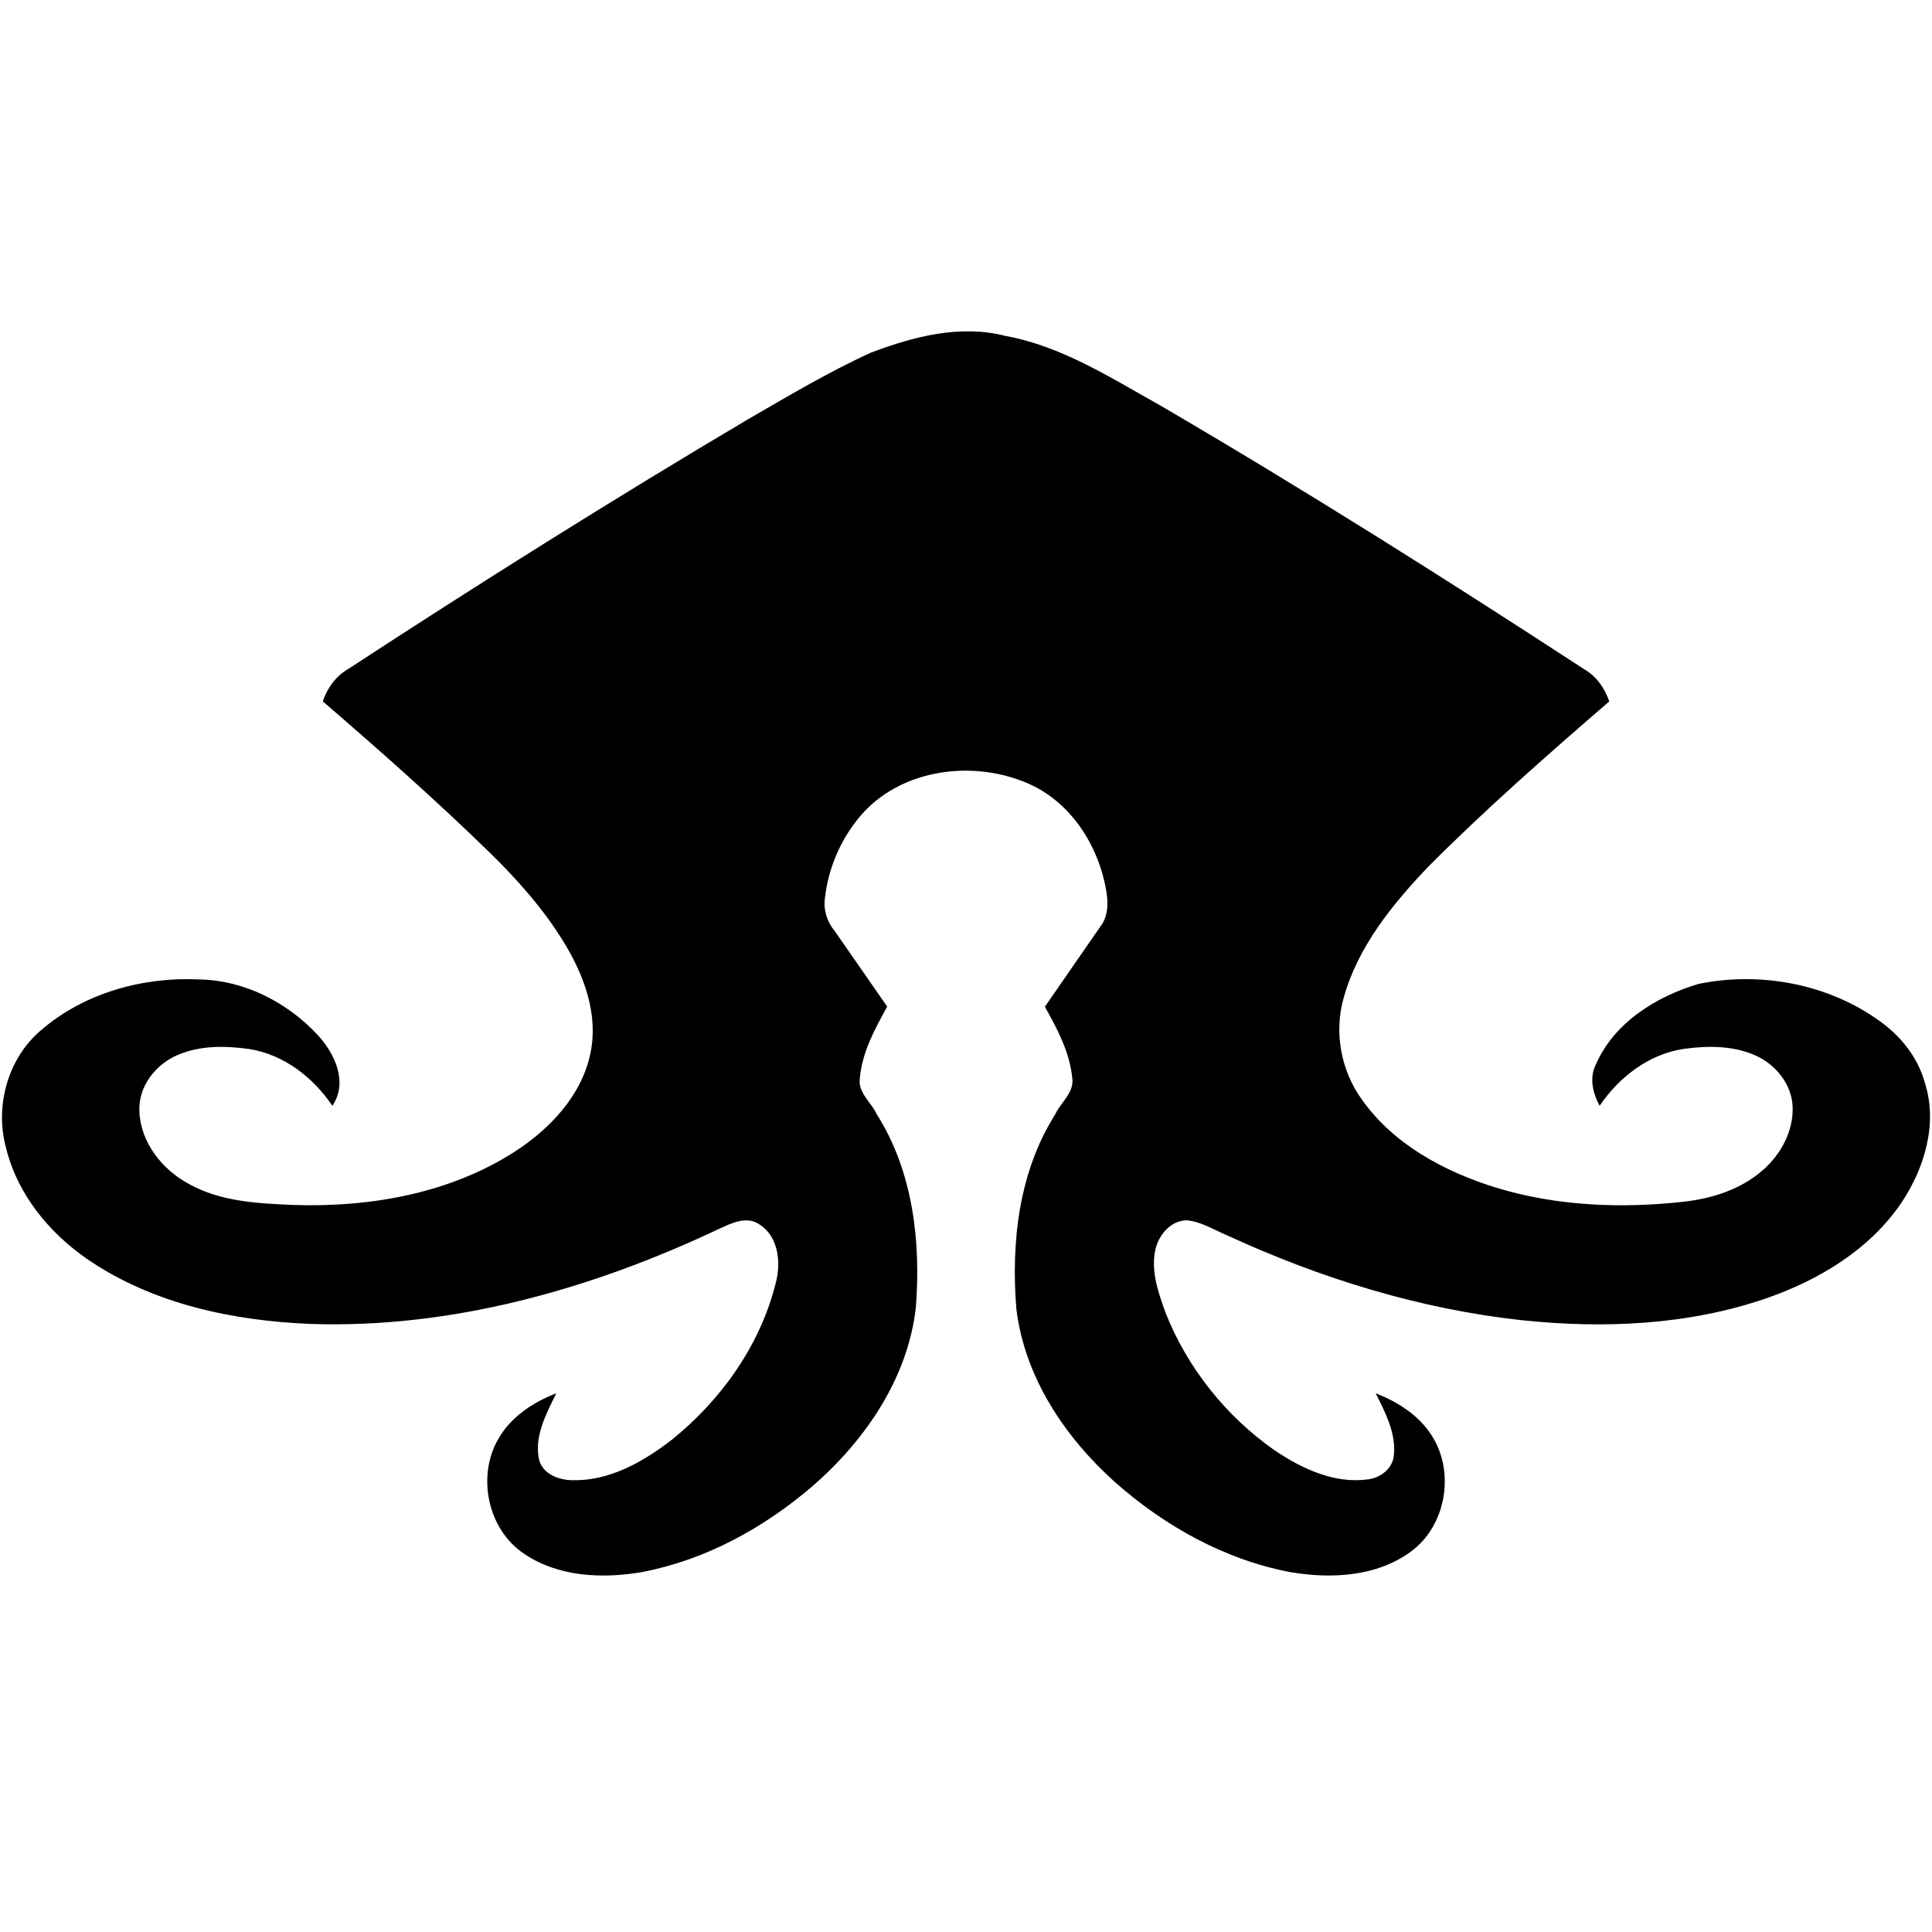 <svg xmlns="http://www.w3.org/2000/svg" viewBox="0 0 1024 1024"><path fill="black" d="M461.83 186.811c22.452-8.446 47.16-14.938 71.064-8.772 29.898 5.45 55.756 22.168 81.854 36.738 76.21 44.53 150.9 91.668 224.85 139.89 6.492 3.734 10.944 10.052 13.354 17.088-32.938 28.486-65.744 57.232-96.446 88.128-18.802 19.824-36.844 42.078-44.292 68.872-5.298 18.324-1.498 38.756 9.706 54.17 16.782 23.666 43.618 38.018 70.78 46.486 32.2 9.836 66.482 11.246 99.81 7.512 15.048-1.672 30.29-6.556 41.818-16.718 9.554-8.338 16.262-20.648 15.806-33.566-.412-12.008-9.096-22.538-19.8-27.272-11.986-5.318-25.6-5.166-38.344-3.364-18.304 2.866-33.914 14.98-44.14 30.07-3.648-6.708-5.624-14.828-1.954-21.994 9.618-22.08 32.09-36.02 54.452-42.598 32.742-6.688 68.59-.022 95.816 19.628 11.16 7.902 20.192 19.106 23.926 32.394 7.144 21.734.044 45.486-12.266 63.92-16.762 24.794-43.554 40.906-71.368 50.61-41.426 14.33-86.196 16.262-129.49 11.746-54.194-5.84-106.91-22.168-156.306-44.9-7.034-2.93-13.722-7.23-21.408-8.098-8.728-.088-15.328 7.924-16.956 15.936-2.346 11.312 1.714 22.646 5.514 33.176 11.55 29.138 31.96 54.714 57.602 72.692 14.396 9.706 31.526 17.89 49.352 15.546 6.752-.716 13.374-5.624 14.026-12.766 1.194-11.768-4.538-22.712-9.64-32.894 11.746 4.58 23.058 11.746 29.854 22.646 12.288 19.322 7.404 47.83-11.312 61.336-18.216 13.352-42.47 14.482-64.008 10.768-34.586-6.6-66.416-24.382-92.624-47.57-26.704-23.906-48.156-55.952-52.39-92.212-2.822-35.194 1.39-72.408 20.626-102.828 2.952-6.382 10.118-11.486 9.032-19.15-1.302-13.678-7.902-26.098-14.526-37.866 9.836-14.308 19.78-28.528 29.638-42.816 4.104-5.45 3.952-12.722 2.822-19.15-4.212-23.882-18.998-46.898-41.86-56.58-28.312-12.116-64.92-7.752-86.522 15.328-11.486 12.528-18.846 28.92-20.67 45.79-.848 6.254 1.194 12.464 5.188 17.284 9.336 13.33 18.52 26.726 27.836 40.08-6.558 11.832-13.31 24.23-14.504 37.952-1.108 7.664 6.036 12.724 8.988 19.106 19.216 30.376 23.45 67.568 20.67 102.72-4.342 37.346-26.858 70.174-54.714 94.362-25.728 22.102-56.604 39.08-90.104 45.508-21.126 3.69-44.706 2.714-62.922-9.75-19.238-12.852-25.034-41.166-13.44-60.924 6.644-11.636 18.412-19.302 30.658-24.034-5.276 10.704-11.704 22.494-9.228 34.87 1.802 7.924 10.53 11.18 17.846 11.202 19.628.456 37.562-9.814 52.63-21.472 26.272-21.17 46.986-50.308 55.106-83.31 2.8-10.726 1.39-24.622-8.924-30.918-6.708-4.494-14.59-.5-21.016 2.41-67.438 31.938-141.606 52.978-216.752 50.46-41.102-1.694-83.352-10.574-117.81-34.046-20.582-14.068-37.54-34.696-43.51-59.252-6.08-22.102.934-47.658 18.672-62.486 22.928-19.78 54.194-28.314 84.112-26.794 23.644.5 46.312 12.16 62.27 29.29 9.142 9.858 16.372 25.078 7.904 37.67-10.206-15.09-25.794-27.226-44.098-30.092-12.722-1.802-26.292-1.954-38.256 3.322-11.508 4.994-20.604 16.762-19.932 29.68.586 16.522 12.072 30.896 26.206 38.496 16.958 9.51 36.89 10.356 55.844 11.182 40.492 1.258 82.592-6.146 117.072-28.378 18.65-12.116 35.454-29.854 39.992-52.304 4.192-20.324-3.386-40.862-13.83-58.058-10.986-18.086-25.142-34.002-40.276-48.7-28.29-27.554-57.906-53.716-87.804-79.51 2.368-7.036 6.884-13.332 13.376-17.088 69.434-45.356 139.674-89.54 211.018-131.836 21.778-12.592 43.424-25.554 66.352-35.998z"/></svg>